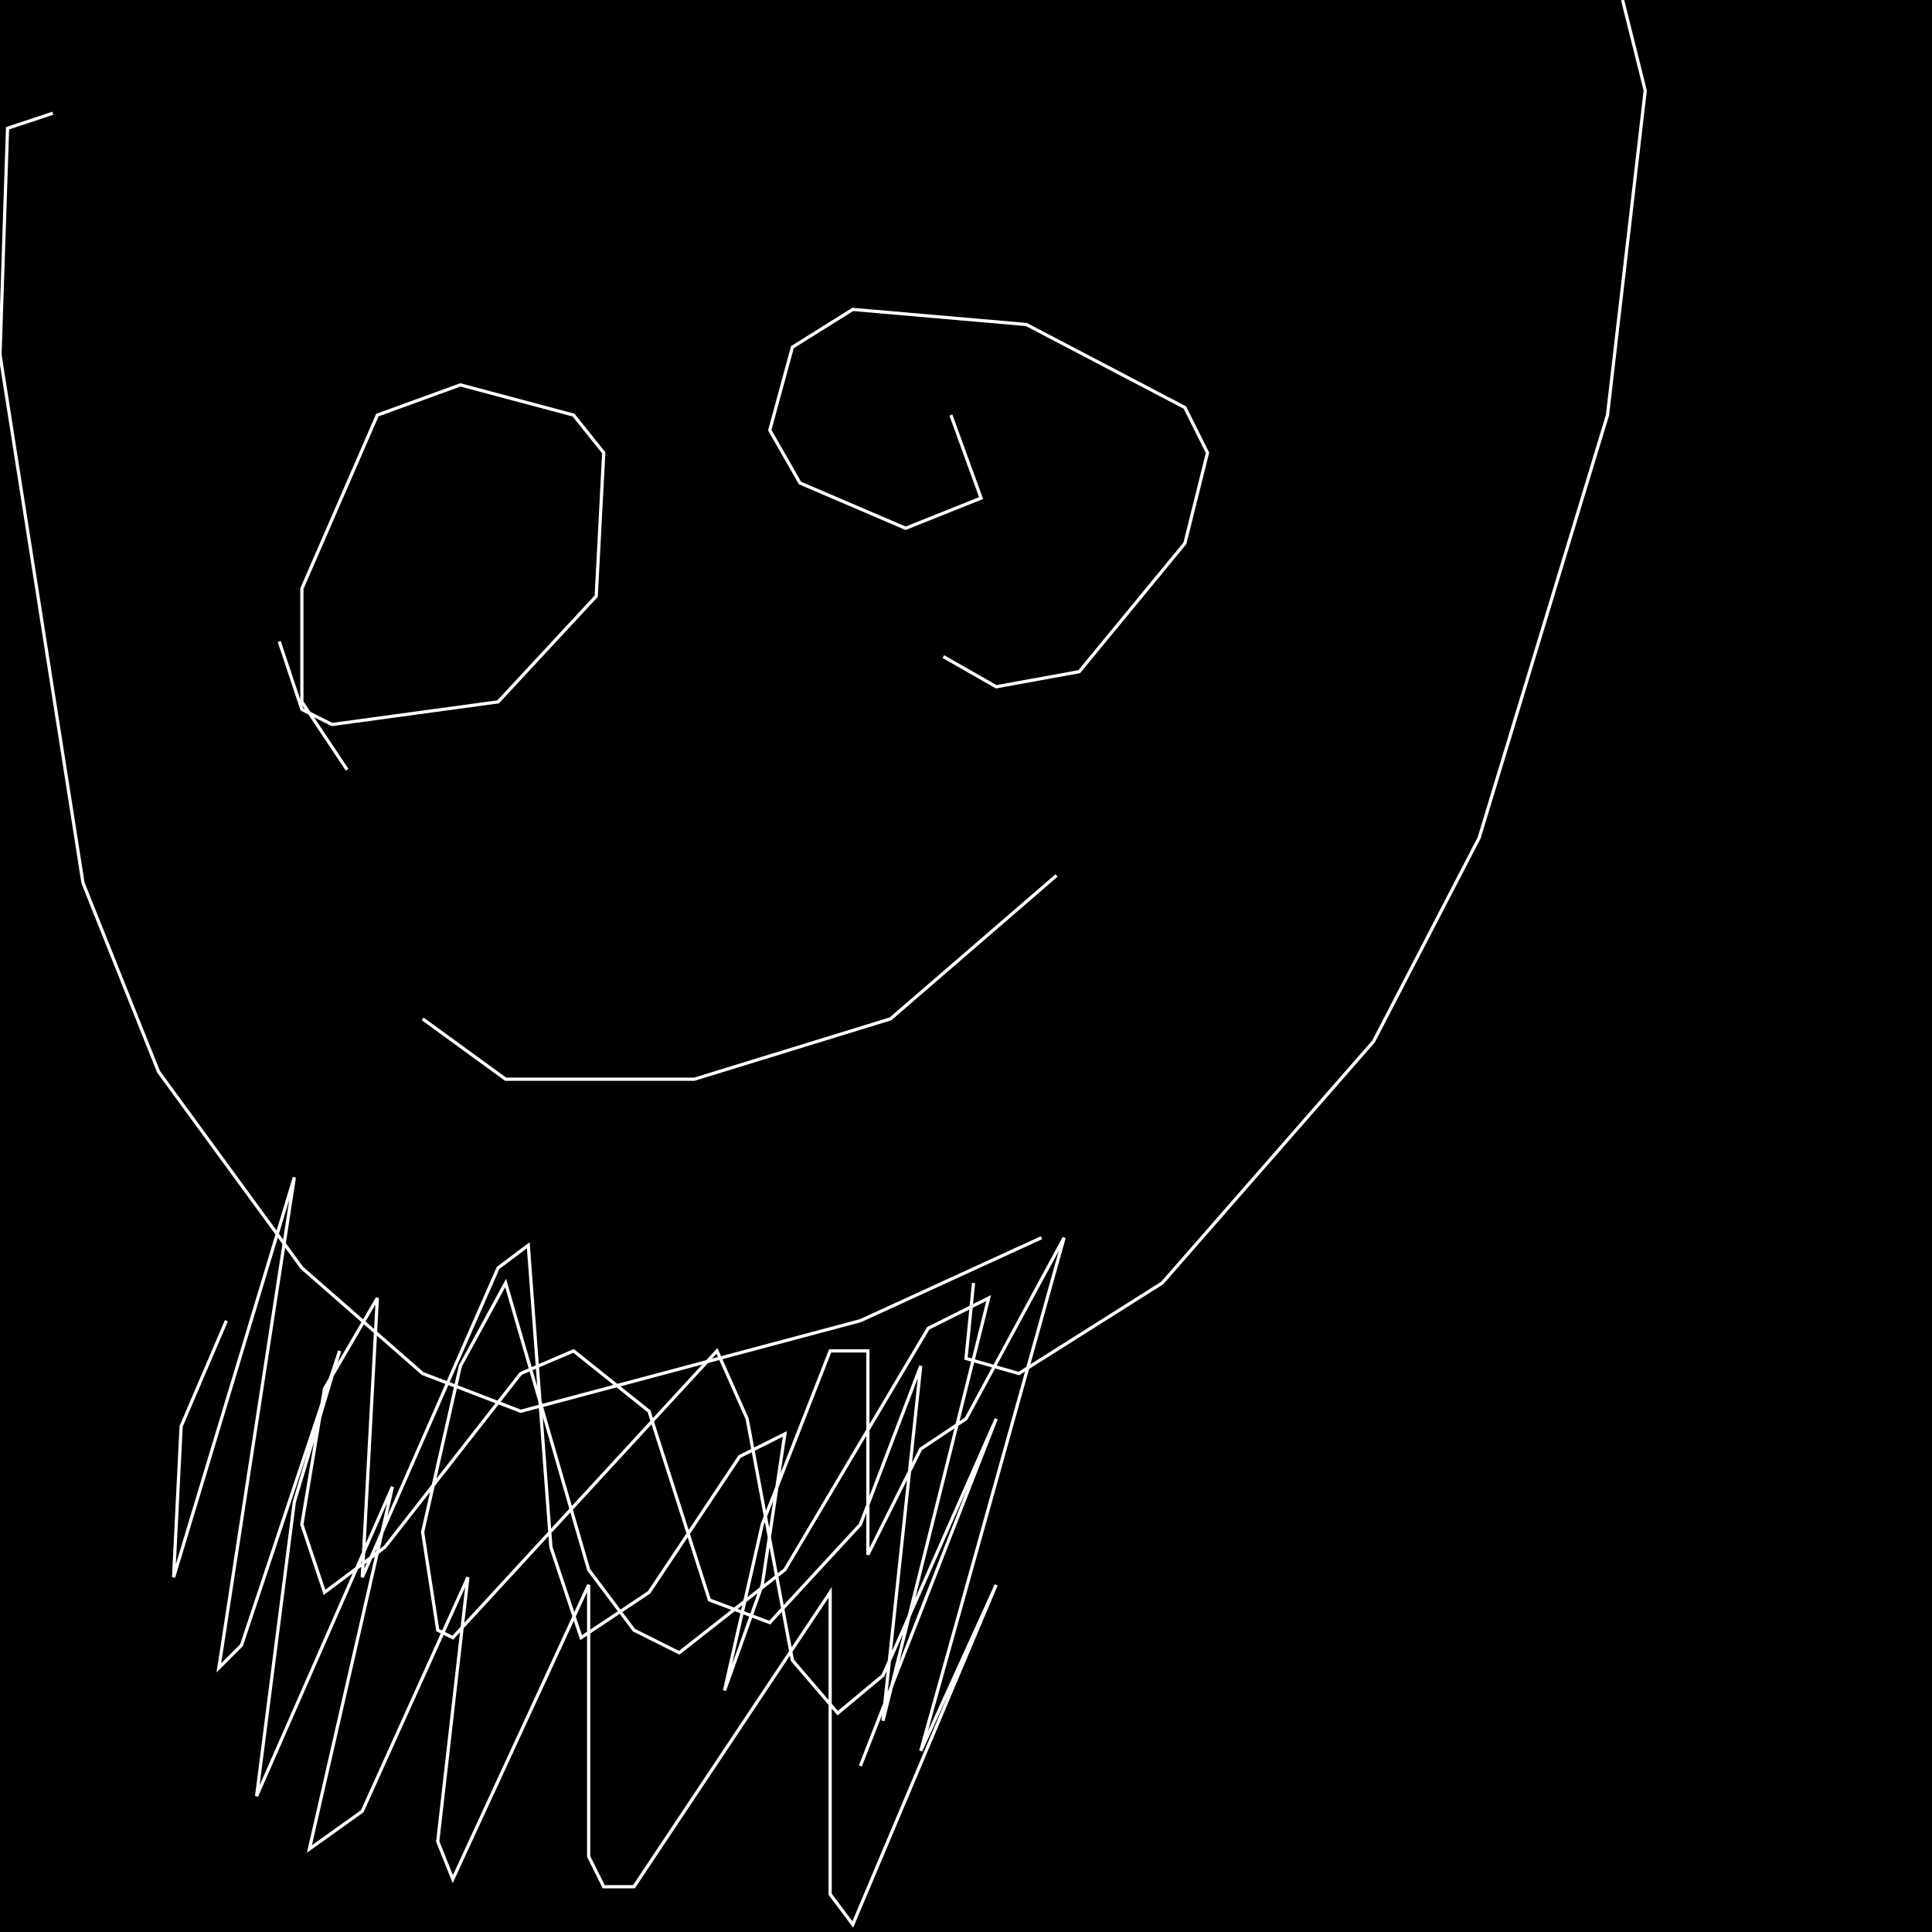 <?xml version="1.0" encoding="UTF-8" standalone="no"?>
<!--Created with ndjsontosvg (https:https://github.com/thompson318/ndjsontosvg) 
	from the simplified Google quickdraw data set. key_id = 4740272808263680-->
<svg width="600" height="600"
	xmlns="http://www.w3.org/2000/svg">
	xmlns:ndjsontosvg="https://github.com/thompson318/ndjsontosvg"
	xmlns:quickdraw="https://quickdraw.withgoogle.com/data"
	xmlns:scikit-surgery="https://doi.org/10.1007/s11548-020-02180-5">

	<rect width="100%" height="100%" fill="black" />
	<path d = "M 70.31 410.16 L 56.25 442.97 L 53.91 489.84 L 91.41 365.62 L 67.97 517.97 L 75.00 510.94 L 105.47 419.53 L 91.41 466.41 L 79.69 557.81 L 121.88 461.72 L 96.09 574.22 L 112.50 562.50 L 145.31 489.84 L 135.94 571.88 L 140.62 583.59 L 182.81 492.19 L 182.81 576.56 L 187.50 585.94 L 196.88 585.94 L 257.81 494.53 L 257.81 588.28 L 264.84 597.66 L 309.38 492.19 L 285.94 543.75 L 330.47 384.38 L 300.00 440.62 L 285.94 450.00 L 269.53 482.81 L 269.53 419.53 L 257.81 419.53 L 236.72 473.44 L 225.00 525.00 L 236.72 492.19 L 243.75 445.31 L 229.69 452.34 L 201.56 494.53 L 180.47 508.59 L 171.09 480.47 L 164.06 386.72 L 154.69 393.75 L 112.50 489.84 L 117.19 403.12 L 100.78 431.25 L 93.75 473.44 L 100.78 494.53 L 119.53 480.47 L 161.72 426.56 L 178.12 419.53 L 201.56 438.28 L 220.31 496.88 L 239.06 503.91 L 267.19 473.44 L 285.94 424.22 L 274.22 534.38 L 307.03 403.12 L 288.28 412.50 L 243.75 487.50 L 210.94 513.28 L 196.88 506.25 L 182.81 487.50 L 157.03 398.44 L 142.97 424.22 L 131.25 475.78 L 135.94 506.25 L 140.62 508.59 L 222.66 419.53 L 232.03 440.62 L 246.09 515.62 L 260.16 532.03 L 274.22 520.31 L 309.38 440.62 L 267.19 548.44" stroke="white" fill="transparent"/>
	<path d = "M 323.44 384.38 L 267.19 410.16 L 161.72 438.28 L 131.25 426.56 L 93.75 393.75 L 49.22 332.81 L 25.78 274.22 L 0.00 110.16 L 2.34 39.84 L 16.41 35.16" stroke="white" fill="transparent"/>
	<path d = "M 302.34 398.44 L 300.00 421.88 L 316.41 426.56 L 360.94 398.44 L 426.56 323.44 L 459.38 260.16 L 499.22 128.91 L 510.94 28.12 L 503.91 0.00" stroke="white" fill="transparent"/>
	<path d = "M 107.81 239.06 L 93.75 217.97 L 93.75 182.81 L 117.19 128.91 L 142.97 119.53 L 178.12 128.91 L 187.50 140.62 L 185.16 185.16 L 154.69 217.97 L 103.12 225.00 L 93.75 220.31 L 86.72 199.22" stroke="white" fill="transparent"/>
	<path d = "M 295.31 128.91 L 304.69 154.69 L 281.25 164.06 L 248.44 150.00 L 239.06 133.59 L 246.09 107.81 L 264.84 96.09 L 318.75 100.78 L 367.97 126.56 L 375.00 140.62 L 367.97 168.75 L 335.16 208.59 L 309.38 213.28 L 292.97 203.91" stroke="white" fill="transparent"/>
	<path d = "M 131.25 316.41 L 157.03 335.16 L 215.62 335.16 L 276.56 316.41 L 328.12 271.88" stroke="white" fill="transparent"/>
</svg>